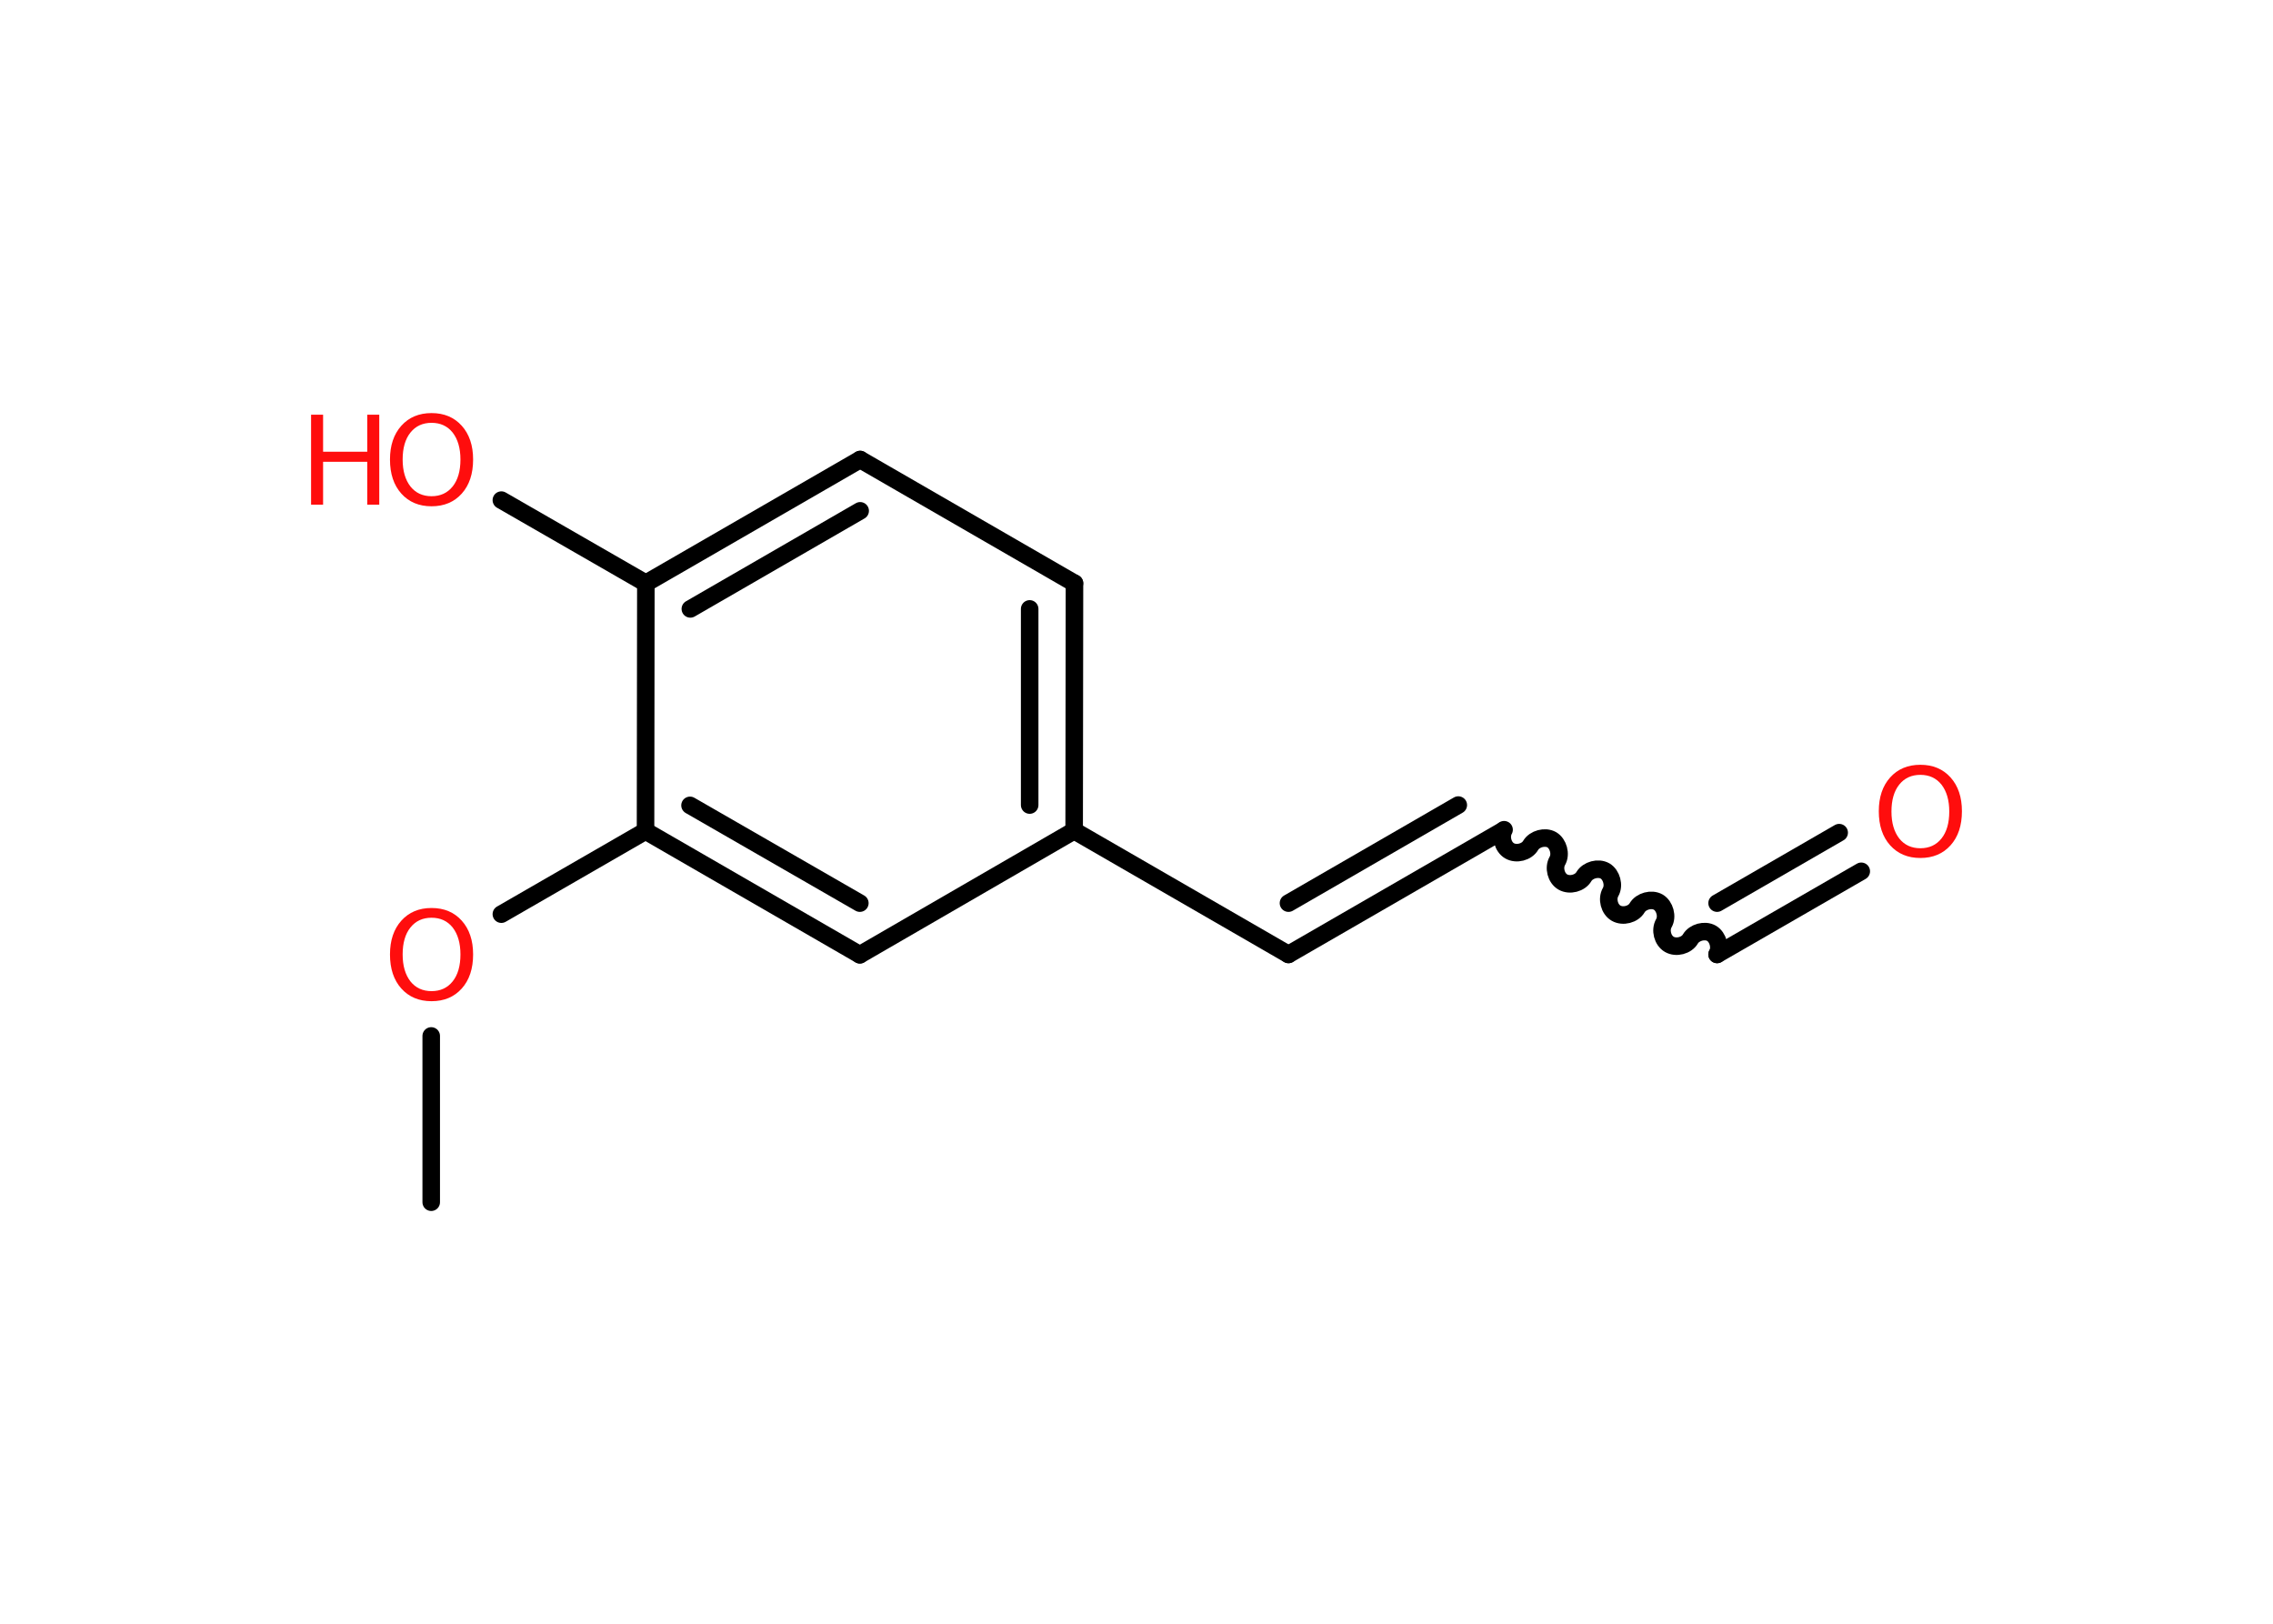 <?xml version='1.0' encoding='UTF-8'?>
<!DOCTYPE svg PUBLIC "-//W3C//DTD SVG 1.1//EN" "http://www.w3.org/Graphics/SVG/1.1/DTD/svg11.dtd">
<svg version='1.2' xmlns='http://www.w3.org/2000/svg' xmlns:xlink='http://www.w3.org/1999/xlink' width='70.0mm' height='50.0mm' viewBox='0 0 70.0 50.0'>
  <desc>Generated by the Chemistry Development Kit (http://github.com/cdk)</desc>
  <g stroke-linecap='round' stroke-linejoin='round' stroke='#000000' stroke-width='.54' fill='#FF0D0D'>
    <rect x='.0' y='.0' width='70.0' height='50.0' fill='#FFFFFF' stroke='none'/>
    <g id='mol1' class='mol'>
      <line id='mol1bnd1' class='bond' x1='13.28' y1='37.02' x2='13.28' y2='31.9'/>
      <line id='mol1bnd2' class='bond' x1='15.44' y1='28.15' x2='19.88' y2='25.59'/>
      <g id='mol1bnd3' class='bond'>
        <line x1='19.88' y1='25.59' x2='26.48' y2='29.4'/>
        <line x1='21.25' y1='24.8' x2='26.48' y2='27.81'/>
      </g>
      <line id='mol1bnd4' class='bond' x1='26.48' y1='29.4' x2='33.08' y2='25.58'/>
      <line id='mol1bnd5' class='bond' x1='33.08' y1='25.58' x2='39.68' y2='29.39'/>
      <g id='mol1bnd6' class='bond'>
        <line x1='39.68' y1='29.39' x2='46.28' y2='25.58'/>
        <line x1='39.68' y1='27.81' x2='44.91' y2='24.79'/>
      </g>
      <path id='mol1bnd7' class='bond' d='M52.88 29.39c.12 -.21 .03 -.53 -.17 -.65c-.21 -.12 -.53 -.03 -.65 .17c-.12 .21 -.44 .29 -.65 .17c-.21 -.12 -.29 -.44 -.17 -.65c.12 -.21 .03 -.53 -.17 -.65c-.21 -.12 -.53 -.03 -.65 .17c-.12 .21 -.44 .29 -.65 .17c-.21 -.12 -.29 -.44 -.17 -.65c.12 -.21 .03 -.53 -.17 -.65c-.21 -.12 -.53 -.03 -.65 .17c-.12 .21 -.44 .29 -.65 .17c-.21 -.12 -.29 -.44 -.17 -.65c.12 -.21 .03 -.53 -.17 -.65c-.21 -.12 -.53 -.03 -.65 .17c-.12 .21 -.44 .29 -.65 .17c-.21 -.12 -.29 -.44 -.17 -.65' fill='none' stroke='#000000' stroke-width='.54'/>
      <g id='mol1bnd8' class='bond'>
        <line x1='52.88' y1='29.39' x2='57.32' y2='26.83'/>
        <line x1='52.88' y1='27.81' x2='56.64' y2='25.64'/>
      </g>
      <g id='mol1bnd9' class='bond'>
        <line x1='33.08' y1='25.58' x2='33.09' y2='17.96'/>
        <line x1='31.71' y1='24.79' x2='31.71' y2='18.75'/>
      </g>
      <line id='mol1bnd10' class='bond' x1='33.09' y1='17.96' x2='26.49' y2='14.15'/>
      <g id='mol1bnd11' class='bond'>
        <line x1='26.49' y1='14.15' x2='19.89' y2='17.96'/>
        <line x1='26.49' y1='15.73' x2='21.26' y2='18.75'/>
      </g>
      <line id='mol1bnd12' class='bond' x1='19.88' y1='25.59' x2='19.89' y2='17.96'/>
      <line id='mol1bnd13' class='bond' x1='19.89' y1='17.96' x2='15.44' y2='15.4'/>
      <path id='mol1atm2' class='atom' d='M13.29 28.26q-.41 .0 -.65 .3q-.24 .3 -.24 .83q.0 .52 .24 .83q.24 .3 .65 .3q.41 .0 .65 -.3q.24 -.3 .24 -.83q.0 -.52 -.24 -.83q-.24 -.3 -.65 -.3zM13.29 27.96q.58 .0 .93 .39q.35 .39 .35 1.04q.0 .66 -.35 1.05q-.35 .39 -.93 .39q-.58 .0 -.93 -.39q-.35 -.39 -.35 -1.05q.0 -.65 .35 -1.04q.35 -.39 .93 -.39z' stroke='none'/>
      <path id='mol1atm9' class='atom' d='M59.14 23.86q-.41 .0 -.65 .3q-.24 .3 -.24 .83q.0 .52 .24 .83q.24 .3 .65 .3q.41 .0 .65 -.3q.24 -.3 .24 -.83q.0 -.52 -.24 -.83q-.24 -.3 -.65 -.3zM59.14 23.55q.58 .0 .93 .39q.35 .39 .35 1.04q.0 .66 -.35 1.05q-.35 .39 -.93 .39q-.58 .0 -.93 -.39q-.35 -.39 -.35 -1.05q.0 -.65 .35 -1.04q.35 -.39 .93 -.39z' stroke='none'/>
      <g id='mol1atm13' class='atom'>
        <path d='M13.29 13.02q-.41 .0 -.65 .3q-.24 .3 -.24 .83q.0 .52 .24 .83q.24 .3 .65 .3q.41 .0 .65 -.3q.24 -.3 .24 -.83q.0 -.52 -.24 -.83q-.24 -.3 -.65 -.3zM13.29 12.72q.58 .0 .93 .39q.35 .39 .35 1.04q.0 .66 -.35 1.05q-.35 .39 -.93 .39q-.58 .0 -.93 -.39q-.35 -.39 -.35 -1.05q.0 -.65 .35 -1.04q.35 -.39 .93 -.39z' stroke='none'/>
        <path d='M9.58 12.77h.37v1.14h1.36v-1.14h.37v2.77h-.37v-1.32h-1.36v1.32h-.37v-2.77z' stroke='none'/>
      </g>
    </g>
  </g>
</svg>

